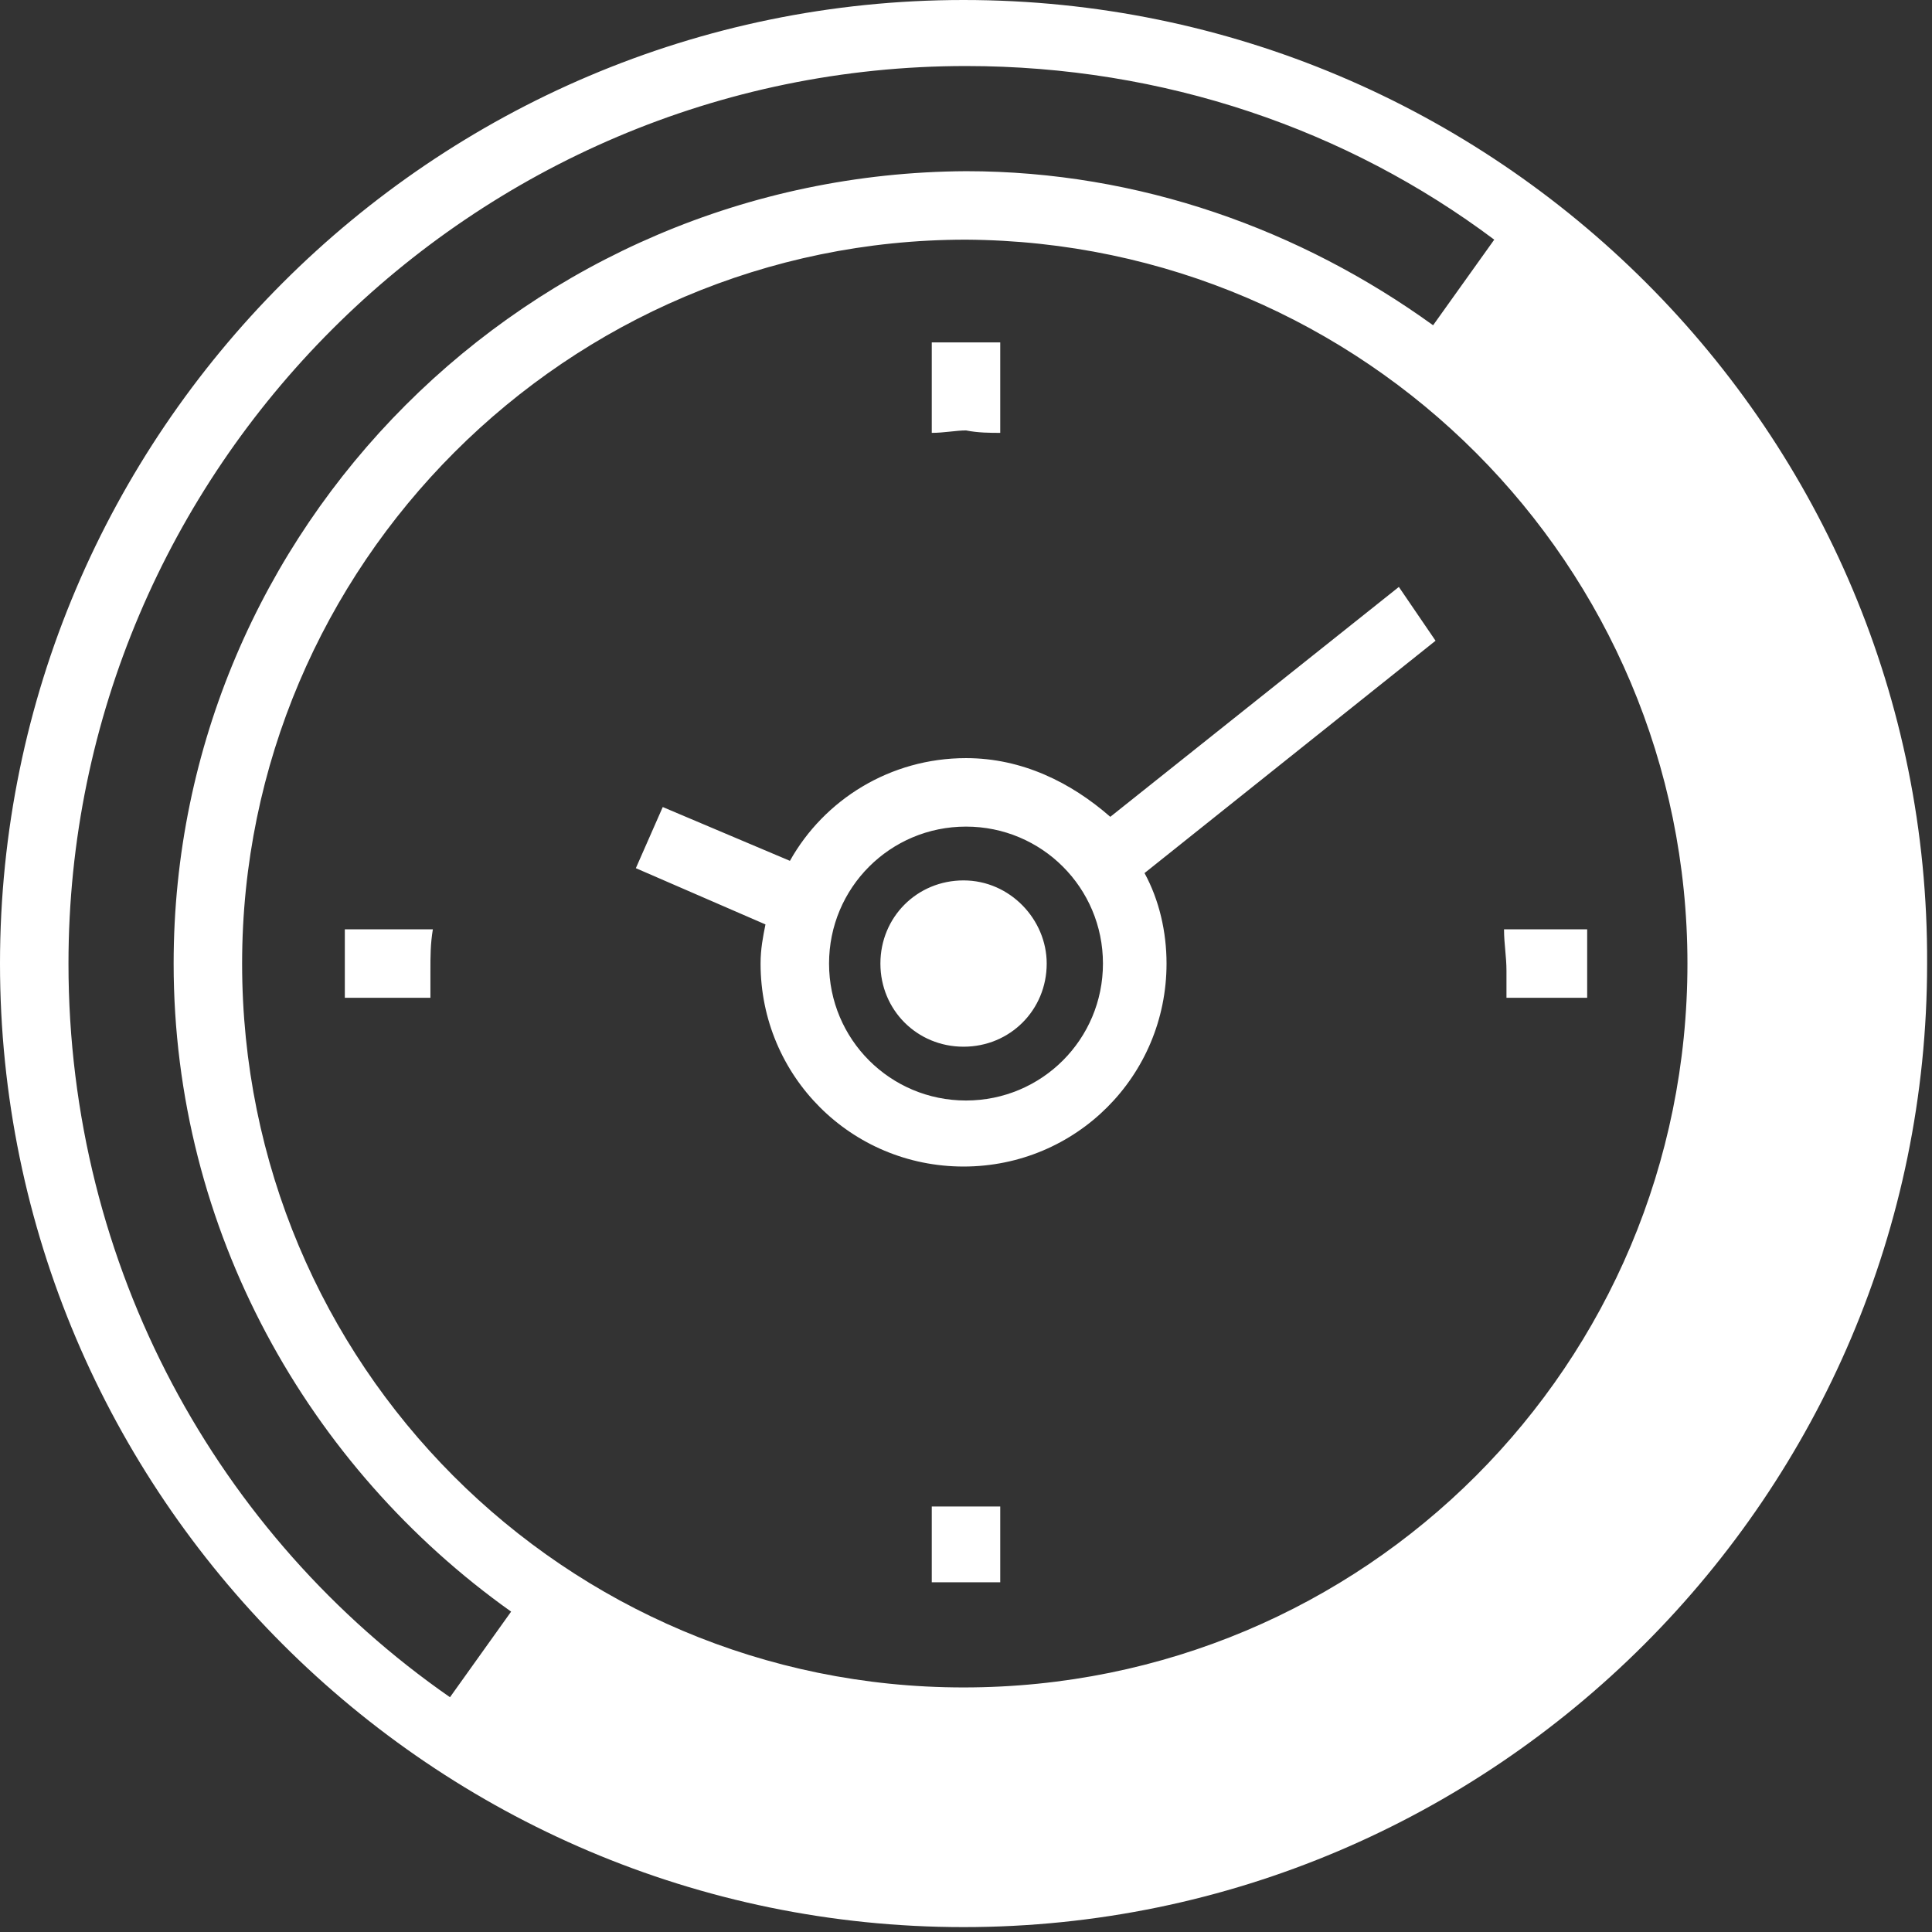 <svg width="79" height="79" viewBox="0 0 79 79" fill="none" xmlns="http://www.w3.org/2000/svg">
<rect x="0" y="0" width="79" height="79" fill="#333333" stroke="none"/>
<path d="M39.4 0C17.7 0 0 17.7 0 39.4C0 61.1 17.7 78.8 39.4 78.8C61.1 78.8 78.8 61.1 78.8 39.4C78.9 17.7 61.2 0 39.4 0ZM18.4 69.4C8.9 62.8 2.8 51.8 2.8 39.4C2.8 19.2 19.3 2.7 39.5 2.7C47.6 2.7 55.1 5.3 61.1 9.8L58.6 13.3C53.2 9.4 46.6 7 39.5 7C21.6 7.1 7.1 21.6 7.1 39.4C7.1 50.3 12.6 60 20.9 65.9L18.4 69.4ZM39.4 69C23.1 69 9.9 55.8 9.9 39.4C9.9 23.1 23.2 9.8 39.5 9.8C55.8 9.9 69 23.1 69 39.4C69 55.8 55.8 69 39.4 69ZM38.1 61.6V64.7H40.9V61.6C40.4 61.6 40 61.6 39.5 61.6C39.1 61.6 38.6 61.6 38.1 61.6ZM14.1 38V40.8H17.6C17.6 40.4 17.6 40.1 17.6 39.7C17.6 39.1 17.6 38.6 17.7 38H14.1ZM61.5 38C61.5 38.6 61.6 39.1 61.6 39.7C61.6 40.1 61.6 40.4 61.6 40.8H64.9V38H61.5ZM40.9 17.7V14H38.1V17.7C38.6 17.7 39.1 17.6 39.5 17.6C40 17.7 40.5 17.7 40.9 17.7ZM57.2 24L45.4 33.4C43.8 32 41.8 31 39.5 31C36.4 31 33.7 32.7 32.3 35.2L27.1 33L26 35.5L31.3 37.8C31.2 38.3 31.1 38.8 31.1 39.4C31.1 44 34.8 47.7 39.4 47.7C44 47.7 47.7 44 47.7 39.4C47.7 38.1 47.4 36.8 46.8 35.7L58.7 26.2L57.2 24ZM39.5 45C36.4 45 33.9 42.5 33.9 39.4C33.9 36.3 36.4 33.8 39.5 33.8C42.6 33.8 45.1 36.3 45.1 39.4C45.1 42.5 42.6 45 39.5 45ZM39.4 36C37.5 36 36 37.5 36 39.4C36 41.3 37.5 42.8 39.4 42.8C41.3 42.8 42.8 41.3 42.8 39.4C42.8 37.6 41.3 36 39.4 36Z" fill="#FFF"/>
</svg>
